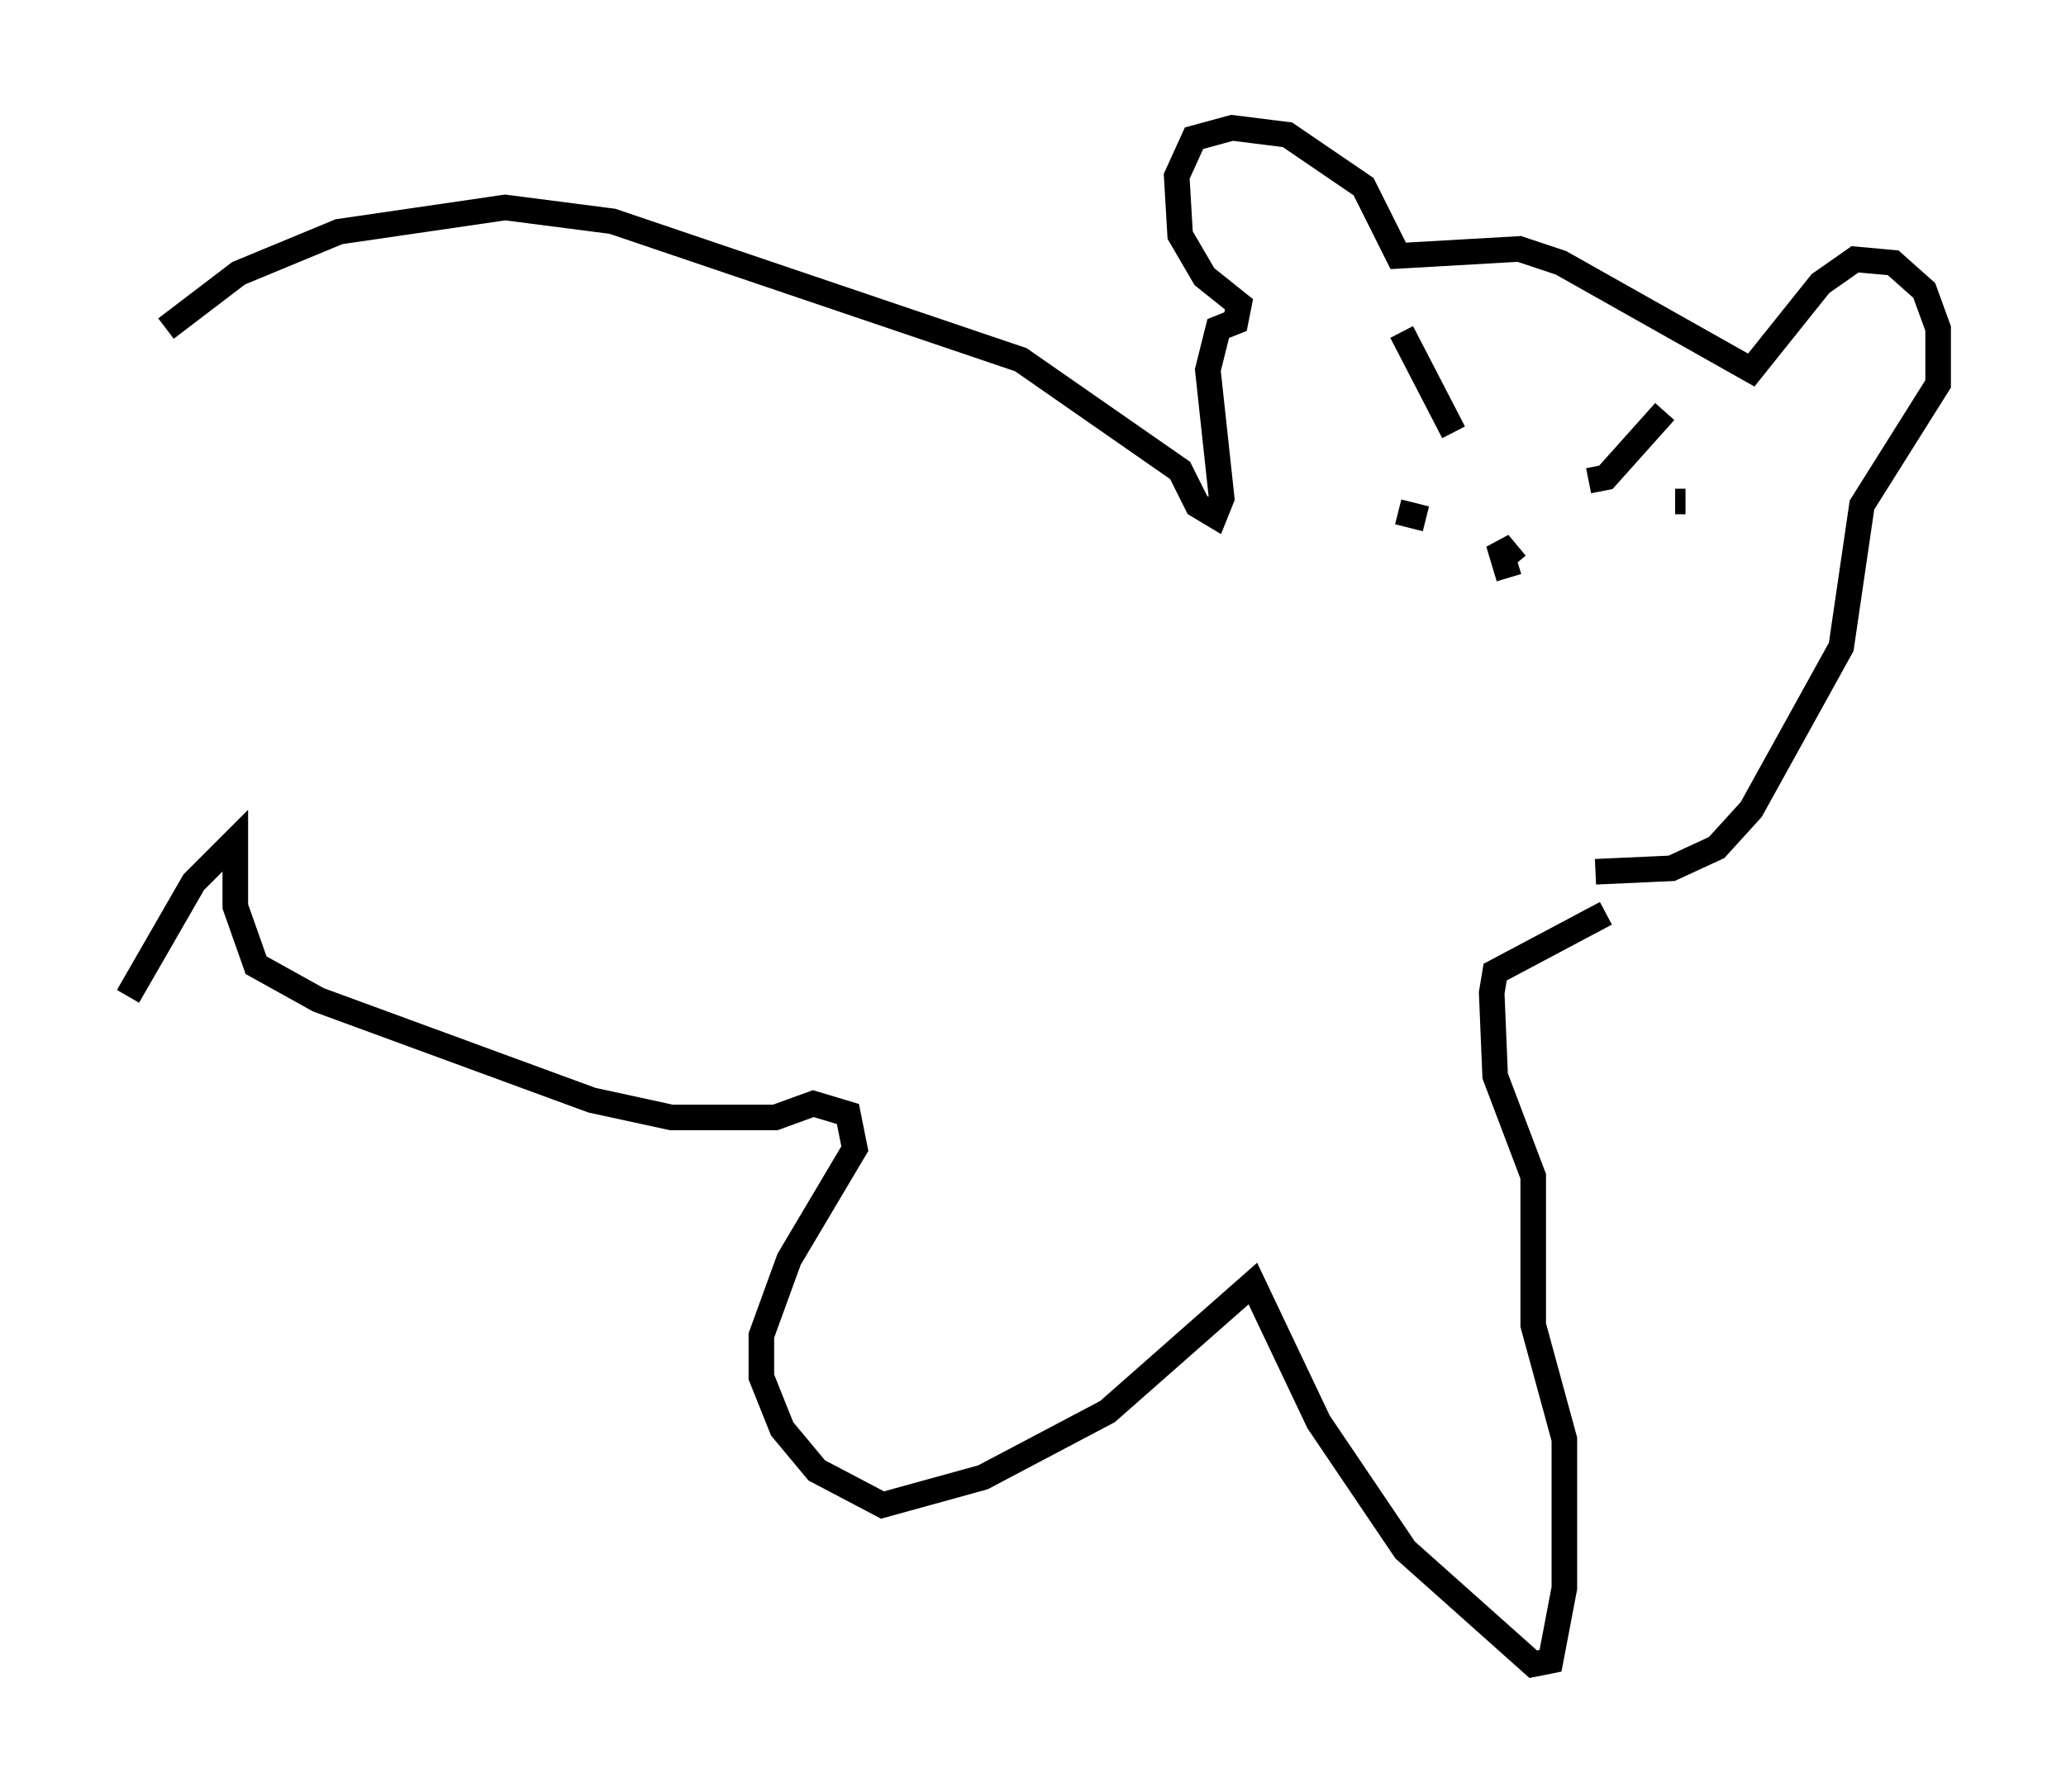 <?xml version="1.0" encoding="utf-8" ?>
<svg baseProfile="full" height="70.081" version="1.1" width="80.771" xmlns="http://www.w3.org/2000/svg" xmlns:ev="http://www.w3.org/2001/xml-events" xmlns:xlink="http://www.w3.org/1999/xlink"><defs /><rect fill="white" height="70.081" width="80.771" x="0" y="0" /><path d="M5.812, 15.149 m0.677, -2.3 l2.842, -2.165 3.924, -1.624 l6.495, -0.947 4.195, 0.541 l15.967, 5.413 6.225, 4.33 l0.677, 1.353 0.677, 0.406 l0.271, -0.677 -0.541, -5.007 l0.406, -1.624 0.677, -0.271 l0.135, -0.677 -1.353, -1.083 l-0.947, -1.624 -0.135, -2.3 l0.677, -1.488 1.488, -0.406 l2.165, 0.271 2.977, 2.03 l1.353, 2.706 4.736, -0.271 l1.624, 0.541 7.442, 4.195 l2.706, -3.383 1.353, -0.947 l1.488, 0.135 1.218, 1.083 l0.541, 1.488 0.0, 2.165 l-2.977, 4.736 -0.812, 5.548 l-3.518, 6.36 -1.353, 1.488 l-1.759, 0.812 -2.977, 0.135 m-3.383, -11.502 l-0.406, -1.353 0.677, 0.812 m-4.465, -9.066 l2.03, 3.924 m-1.488, 1.218 l0.0, 0.0 m-0.677, 1.894 l1.083, 0.271 m9.743, -0.677 l0.406, 0.0 m-3.789, -0.812 l0.677, -0.135 2.3, -2.571 m-2.3, 19.621 l-4.33, 2.3 -0.135, 0.812 l0.135, 3.248 1.488, 3.924 l0.0, 5.819 1.218, 4.465 l0.0, 5.819 -0.541, 2.842 l-0.677, 0.135 -5.007, -4.465 l-3.383, -5.007 -2.571, -5.413 l-5.683, 5.007 -4.871, 2.571 l-3.924, 1.083 -2.571, -1.353 l-1.353, -1.624 -0.812, -2.03 l0.0, -1.624 1.083, -2.977 l2.571, -4.33 -0.271, -1.353 l-1.353, -0.406 -1.488, 0.541 l-4.059, 0.0 -3.112, -0.677 l-10.69, -3.924 -2.436, -1.353 l-0.812, -2.3 0.0, -2.571 l-1.624, 1.624 -2.571, 4.465 " fill="none" stroke="black" stroke-width="1" /></svg>